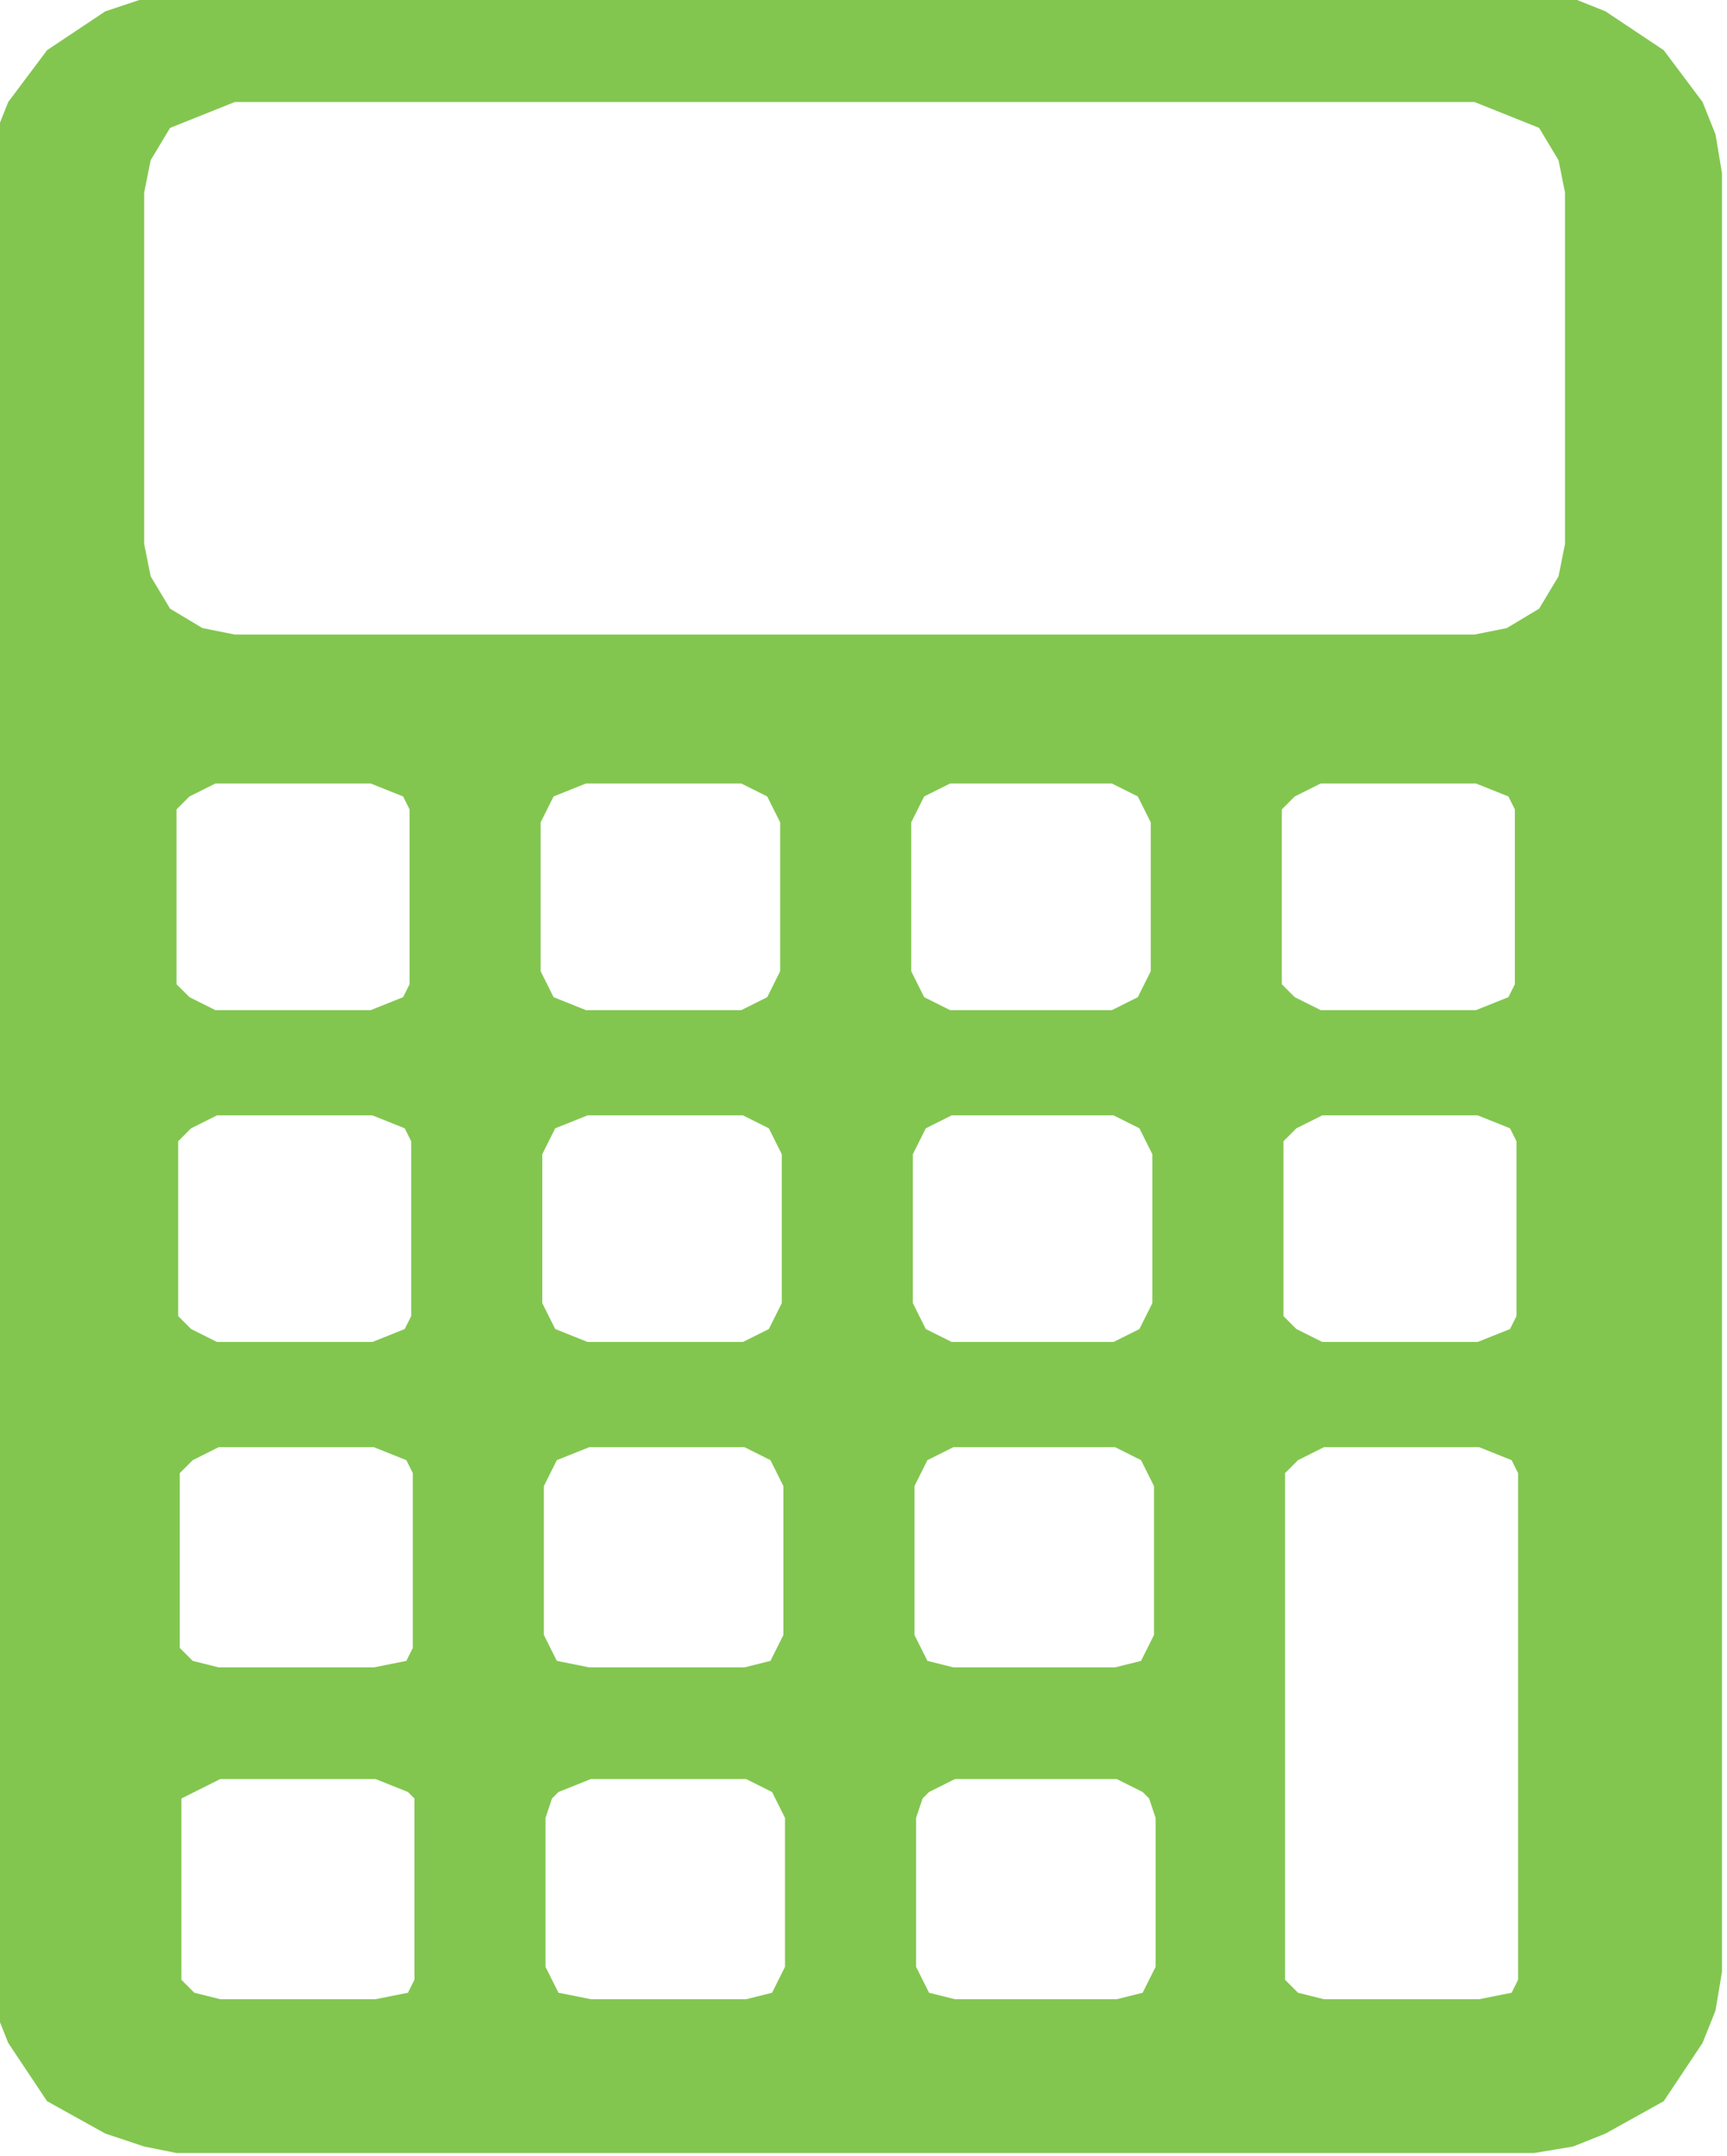 <?xml version="1.0" encoding="UTF-8"?>
<!DOCTYPE svg PUBLIC "-//W3C//DTD SVG 1.1//EN" "http://www.w3.org/Graphics/SVG/1.1/DTD/svg11.dtd">
<!-- Creator: CorelDRAW -->
<svg xmlns="http://www.w3.org/2000/svg" xml:space="preserve" width="83.421mm" height="104.121mm" style="shape-rendering:geometricPrecision; text-rendering:geometricPrecision; image-rendering:optimizeQuality; fill-rule:evenodd; clip-rule:evenodd"
viewBox="0 0 1.067 1.332"
 xmlns:xlink="http://www.w3.org/1999/xlink">
 <defs>
  <style type="text/css">
   <![CDATA[
    .fil0 {fill:#82C650}
   ]]>
  </style>
 </defs>
 <g id="Layer_x0020_1">
  <path class="fil0" d="M0.59 1.099l-0.016 0.008 -0.004 0.004 -0.004 0.012 0 0.092 0.004 0.008 0.004 0.008 0.016 0.004 0.1 0 0.016 -0.004 0.004 -0.008 0.004 -0.008 0 -0.092 -0.004 -0.012 -0.004 -0.004 -0.016 -0.008 -0.1 0zm-0.225 0l-0.02 0.008 -0.004 0.004 -0.004 0.012 0 0.092 0.004 0.008 0.004 0.008 0.02 0.004 0.096 0 0.016 -0.004 0.008 -0.016 0 -0.092 -0.008 -0.016 -0.016 -0.008 -0.096 0zm-0.229 0l-0.016 0.008 -0.008 0.004 0 0.012 0 0.092 0 0.008 0.008 0.008 0.016 0.004 0.096 0 0.02 -0.004 0.004 -0.008 0 -0.008 0 -0.092 0 -0.012 -0.004 -0.004 -0.02 -0.008 -0.096 0zm0.682 -0.205l-0.016 0.008 -0.008 0.008 0 0.008 0 0.297 0 0.008 0.008 0.008 0.016 0.004 0.096 0 0.02 -0.004 0.004 -0.008 0 -0.008 0 -0.297 0 -0.008 -0.004 -0.008 -0.02 -0.008 -0.096 0zm-0.229 0l-0.016 0.008 -0.004 0.008 -0.004 0.008 0 0.092 0.004 0.008 0.004 0.008 0.016 0.004 0.1 0 0.016 -0.004 0.004 -0.008 0.004 -0.008 0 -0.092 -0.004 -0.008 -0.004 -0.008 -0.016 -0.008 -0.1 0zm-0.225 0l-0.02 0.008 -0.004 0.008 -0.004 0.008 0 0.092 0.004 0.008 0.004 0.008 0.02 0.004 0.096 0 0.016 -0.004 0.008 -0.016 0 -0.092 -0.008 -0.016 -0.016 -0.008 -0.096 0zm-0.229 0l-0.016 0.008 -0.008 0.008 0 0.008 0 0.092 0 0.008 0.008 0.008 0.016 0.004 0.096 0 0.02 -0.004 0.004 -0.008 0 -0.008 0 -0.092 0 -0.008 -0.004 -0.008 -0.02 -0.008 -0.096 0zm0.682 -0.205l-0.016 0.008 -0.008 0.008 0 0.008 0 0.092 0 0.008 0.008 0.008 0.016 0.008 0.096 0 0.02 -0.008 0.004 -0.008 0 -0.008 0 -0.092 0 -0.008 -0.004 -0.008 -0.02 -0.008 -0.096 0zm-0.229 0l-0.016 0.008 -0.004 0.008 -0.004 0.008 0 0.092 0.004 0.008 0.004 0.008 0.016 0.008 0.1 0 0.016 -0.008 0.004 -0.008 0.004 -0.008 0 -0.092 -0.004 -0.008 -0.004 -0.008 -0.016 -0.008 -0.1 0zm-0.225 0l-0.02 0.008 -0.004 0.008 -0.004 0.008 0 0.092 0.004 0.008 0.004 0.008 0.02 0.008 0.096 0 0.016 -0.008 0.008 -0.016 0 -0.092 -0.008 -0.016 -0.016 -0.008 -0.096 0zm-0.229 0l-0.016 0.008 -0.008 0.008 0 0.008 0 0.092 0 0.008 0.008 0.008 0.016 0.008 0.096 0 0.02 -0.008 0.004 -0.008 0 -0.008 0 -0.092 0 -0.008 -0.004 -0.008 -0.02 -0.008 -0.096 0zm0.682 -0.205l-0.016 0.008 -0.008 0.008 0 0.008 0 0.092 0 0.008 0.008 0.008 0.016 0.008 0.096 0 0.02 -0.008 0.004 -0.008 0 -0.008 0 -0.092 0 -0.008 -0.004 -0.008 -0.02 -0.008 -0.096 0zm-0.229 0l-0.016 0.008 -0.004 0.008 -0.004 0.008 0 0.092 0.004 0.008 0.004 0.008 0.016 0.008 0.1 0 0.016 -0.008 0.004 -0.008 0.004 -0.008 0 -0.092 -0.004 -0.008 -0.004 -0.008 -0.016 -0.008 -0.1 0zm-0.225 0l-0.02 0.008 -0.004 0.008 -0.004 0.008 0 0.092 0.004 0.008 0.004 0.008 0.02 0.008 0.096 0 0.016 -0.008 0.008 -0.016 0 -0.092 -0.008 -0.016 -0.016 -0.008 -0.096 0zm-0.229 0l-0.016 0.008 -0.008 0.008 0 0.008 0 0.092 0 0.008 0.008 0.008 0.016 0.008 0.096 0 0.02 -0.008 0.004 -0.008 0 -0.008 0 -0.092 0 -0.008 -0.004 -0.008 -0.02 -0.008 -0.096 0zm0.012 -0.421l-0.02 0.008 -0.02 0.008 -0.012 0.02 -0.004 0.02 0 0.217 0.004 0.02 0.012 0.02 0.02 0.012 0.02 0.004 0.766 0 0.02 -0.004 0.02 -0.012 0.012 -0.02 0.004 -0.02 0 -0.217 -0.004 -0.02 -0.012 -0.02 -0.02 -0.008 -0.02 -0.008 -0.766 0zm-0.036 -0.064l0.839 0 0.024 0 0.02 0.008 0.036 0.024 0.024 0.032 0.008 0.02 0.004 0.024 0 1.111 -0.004 0.024 -0.008 0.02 -0.024 0.036 -0.036 0.02 -0.02 0.008 -0.024 0.004 -0.839 0 -0.02 -0.004 -0.024 -0.008 -0.036 -0.02 -0.024 -0.036 -0.008 -0.02 0 -0.024 0 -1.111 0 -0.024 0.008 -0.02 0.024 -0.032 0.036 -0.024 0.024 -0.008 0.02 0 0 0z"/>
 </g>
</svg>
